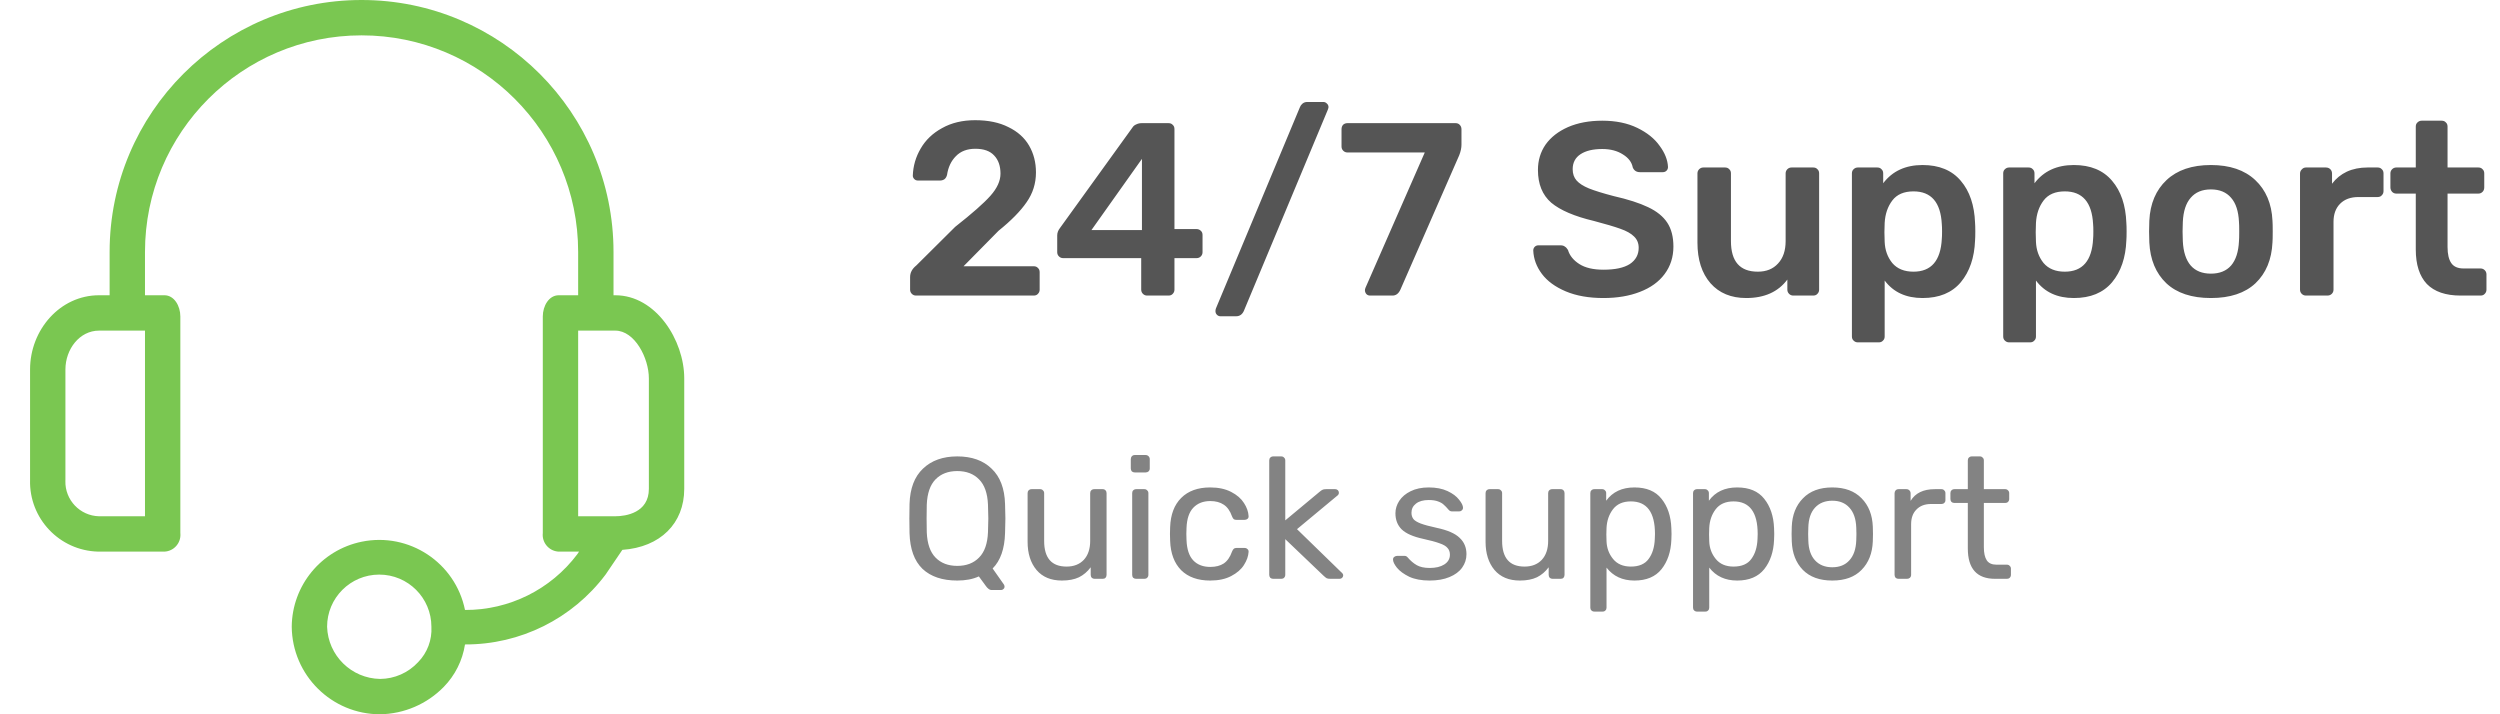 <svg width="203" height="58" viewBox="0 0 203 58" fill="none" xmlns="http://www.w3.org/2000/svg">
<path d="M74.38 24C74.247 24 74.133 23.953 74.04 23.86C73.947 23.767 73.9 23.653 73.9 23.52V22.5C73.9 22.14 74.067 21.827 74.4 21.56L77.56 18.42C78.933 17.34 79.887 16.5 80.42 15.9C80.967 15.287 81.24 14.687 81.24 14.1C81.24 13.473 81.067 12.98 80.72 12.62C80.387 12.26 79.88 12.08 79.2 12.08C78.533 12.08 78.007 12.28 77.62 12.68C77.233 13.067 76.993 13.573 76.9 14.2C76.86 14.36 76.787 14.48 76.68 14.56C76.573 14.627 76.453 14.66 76.32 14.66H74.54C74.42 14.66 74.32 14.62 74.24 14.54C74.16 14.46 74.12 14.367 74.12 14.26C74.147 13.473 74.36 12.74 74.76 12.06C75.16 11.367 75.74 10.813 76.5 10.4C77.26 9.973 78.153 9.76 79.18 9.76C80.247 9.76 81.147 9.947 81.88 10.32C82.627 10.68 83.187 11.18 83.56 11.82C83.933 12.46 84.12 13.187 84.12 14C84.12 14.893 83.867 15.7 83.36 16.42C82.867 17.14 82.107 17.913 81.08 18.74L78.24 21.62H83.94C84.087 21.62 84.2 21.667 84.28 21.76C84.373 21.84 84.42 21.953 84.42 22.1V23.52C84.42 23.653 84.373 23.767 84.28 23.86C84.2 23.953 84.087 24 83.94 24H74.38ZM93.146 24C93.013 24 92.899 23.953 92.806 23.86C92.713 23.767 92.666 23.653 92.666 23.52V20.96H86.326C86.193 20.96 86.079 20.913 85.986 20.82C85.893 20.727 85.846 20.613 85.846 20.48V19.12C85.846 18.907 85.919 18.707 86.066 18.52L91.966 10.34C92.033 10.233 92.133 10.153 92.266 10.1C92.399 10.033 92.546 10 92.706 10H94.886C95.033 10 95.146 10.047 95.226 10.14C95.319 10.22 95.366 10.333 95.366 10.48V18.6H97.146C97.293 18.6 97.413 18.647 97.506 18.74C97.599 18.82 97.646 18.933 97.646 19.08V20.48C97.646 20.613 97.599 20.727 97.506 20.82C97.413 20.913 97.299 20.96 97.166 20.96H95.366V23.52C95.366 23.653 95.319 23.767 95.226 23.86C95.146 23.953 95.033 24 94.886 24H93.146ZM92.726 18.68V12.9L88.626 18.68H92.726ZM99.095 25.68C98.989 25.68 98.895 25.64 98.815 25.56C98.735 25.48 98.695 25.38 98.695 25.26C98.695 25.18 98.709 25.107 98.735 25.04L105.555 8.7C105.595 8.593 105.662 8.5 105.755 8.42C105.862 8.327 105.995 8.28 106.155 8.28H107.455C107.562 8.28 107.655 8.32 107.735 8.4C107.829 8.48 107.875 8.58 107.875 8.7C107.875 8.74 107.855 8.813 107.815 8.92L100.995 25.26C100.862 25.54 100.655 25.68 100.375 25.68H99.095ZM111.252 24C111.132 24 111.032 23.96 110.952 23.88C110.872 23.787 110.832 23.68 110.832 23.56C110.832 23.52 110.845 23.46 110.872 23.38L115.692 12.38H109.412C109.278 12.38 109.165 12.333 109.072 12.24C108.978 12.147 108.932 12.033 108.932 11.9V10.5C108.932 10.353 108.972 10.233 109.052 10.14C109.145 10.047 109.265 10 109.412 10H118.192C118.338 10 118.452 10.047 118.532 10.14C118.625 10.233 118.672 10.353 118.672 10.5V11.74C118.672 12.007 118.612 12.293 118.492 12.6L113.712 23.52C113.565 23.84 113.352 24 113.072 24H111.252ZM130.201 24.2C129.015 24.2 127.995 24.02 127.141 23.66C126.288 23.3 125.641 22.827 125.201 22.24C124.761 21.653 124.528 21.02 124.501 20.34C124.501 20.22 124.541 20.12 124.621 20.04C124.701 19.96 124.801 19.92 124.921 19.92H126.701C126.861 19.92 126.981 19.953 127.061 20.02C127.155 20.073 127.241 20.167 127.321 20.3C127.455 20.753 127.761 21.133 128.241 21.44C128.721 21.747 129.375 21.9 130.201 21.9C131.148 21.9 131.861 21.747 132.341 21.44C132.821 21.12 133.061 20.68 133.061 20.12C133.061 19.747 132.935 19.44 132.681 19.2C132.441 18.96 132.075 18.753 131.581 18.58C131.101 18.407 130.381 18.193 129.421 17.94C127.848 17.567 126.695 17.073 125.961 16.46C125.241 15.833 124.881 14.947 124.881 13.8C124.881 13.027 125.088 12.34 125.501 11.74C125.928 11.14 126.535 10.667 127.321 10.32C128.121 9.973 129.048 9.8 130.101 9.8C131.195 9.8 132.141 9.993 132.941 10.38C133.741 10.767 134.348 11.253 134.761 11.84C135.188 12.413 135.415 12.987 135.441 13.56C135.441 13.68 135.401 13.78 135.321 13.86C135.241 13.94 135.141 13.98 135.021 13.98H133.161C132.881 13.98 132.688 13.853 132.581 13.6C132.501 13.173 132.235 12.82 131.781 12.54C131.328 12.247 130.768 12.1 130.101 12.1C129.355 12.1 128.768 12.24 128.341 12.52C127.915 12.8 127.701 13.207 127.701 13.74C127.701 14.113 127.808 14.42 128.021 14.66C128.235 14.9 128.568 15.113 129.021 15.3C129.488 15.487 130.155 15.693 131.021 15.92C132.195 16.187 133.128 16.487 133.821 16.82C134.528 17.153 135.048 17.573 135.381 18.08C135.715 18.587 135.881 19.233 135.881 20.02C135.881 20.873 135.641 21.62 135.161 22.26C134.695 22.887 134.028 23.367 133.161 23.7C132.308 24.033 131.321 24.2 130.201 24.2ZM141.793 24.2C140.567 24.2 139.6 23.8 138.893 23C138.187 22.187 137.833 21.087 137.833 19.7V14.08C137.833 13.947 137.88 13.833 137.973 13.74C138.067 13.647 138.18 13.6 138.313 13.6H140.073C140.22 13.6 140.333 13.647 140.413 13.74C140.507 13.82 140.553 13.933 140.553 14.08V19.58C140.553 21.233 141.28 22.06 142.733 22.06C143.427 22.06 143.973 21.84 144.373 21.4C144.787 20.96 144.993 20.353 144.993 19.58V14.08C144.993 13.947 145.04 13.833 145.133 13.74C145.227 13.647 145.34 13.6 145.473 13.6H147.233C147.38 13.6 147.493 13.647 147.573 13.74C147.667 13.82 147.713 13.933 147.713 14.08V23.52C147.713 23.653 147.667 23.767 147.573 23.86C147.493 23.953 147.38 24 147.233 24H145.613C145.48 24 145.367 23.953 145.273 23.86C145.18 23.767 145.133 23.653 145.133 23.52V22.7C144.387 23.7 143.273 24.2 141.793 24.2ZM150.855 27.8C150.722 27.8 150.608 27.753 150.515 27.66C150.422 27.58 150.375 27.467 150.375 27.32V14.08C150.375 13.933 150.422 13.82 150.515 13.74C150.608 13.647 150.722 13.6 150.855 13.6H152.435C152.582 13.6 152.695 13.647 152.775 13.74C152.868 13.82 152.915 13.933 152.915 14.08V14.88C153.662 13.893 154.728 13.4 156.115 13.4C157.462 13.4 158.495 13.827 159.215 14.68C159.935 15.52 160.322 16.66 160.375 18.1C160.388 18.26 160.395 18.493 160.395 18.8C160.395 19.12 160.388 19.36 160.375 19.52C160.322 20.92 159.935 22.053 159.215 22.92C158.495 23.773 157.462 24.2 156.115 24.2C154.768 24.2 153.742 23.727 153.035 22.78V27.32C153.035 27.467 152.988 27.58 152.895 27.66C152.815 27.753 152.702 27.8 152.555 27.8H150.855ZM155.375 22.06C156.815 22.06 157.582 21.173 157.675 19.4C157.688 19.267 157.695 19.067 157.695 18.8C157.695 18.533 157.688 18.333 157.675 18.2C157.582 16.427 156.815 15.54 155.375 15.54C154.602 15.54 154.028 15.787 153.655 16.28C153.282 16.773 153.075 17.38 153.035 18.1L153.015 18.86L153.035 19.64C153.062 20.307 153.268 20.88 153.655 21.36C154.055 21.827 154.628 22.06 155.375 22.06ZM163.14 27.8C163.007 27.8 162.894 27.753 162.8 27.66C162.707 27.58 162.66 27.467 162.66 27.32V14.08C162.66 13.933 162.707 13.82 162.8 13.74C162.894 13.647 163.007 13.6 163.14 13.6H164.72C164.867 13.6 164.98 13.647 165.06 13.74C165.154 13.82 165.2 13.933 165.2 14.08V14.88C165.947 13.893 167.014 13.4 168.4 13.4C169.747 13.4 170.78 13.827 171.5 14.68C172.22 15.52 172.607 16.66 172.66 18.1C172.674 18.26 172.68 18.493 172.68 18.8C172.68 19.12 172.674 19.36 172.66 19.52C172.607 20.92 172.22 22.053 171.5 22.92C170.78 23.773 169.747 24.2 168.4 24.2C167.054 24.2 166.027 23.727 165.32 22.78V27.32C165.32 27.467 165.274 27.58 165.18 27.66C165.1 27.753 164.987 27.8 164.84 27.8H163.14ZM167.66 22.06C169.1 22.06 169.867 21.173 169.96 19.4C169.974 19.267 169.98 19.067 169.98 18.8C169.98 18.533 169.974 18.333 169.96 18.2C169.867 16.427 169.1 15.54 167.66 15.54C166.887 15.54 166.314 15.787 165.94 16.28C165.567 16.773 165.36 17.38 165.32 18.1L165.3 18.86L165.32 19.64C165.347 20.307 165.554 20.88 165.94 21.36C166.34 21.827 166.914 22.06 167.66 22.06ZM179.525 24.2C177.965 24.2 176.759 23.8 175.905 23C175.052 22.187 174.592 21.08 174.525 19.68L174.505 18.8L174.525 17.92C174.592 16.533 175.059 15.433 175.925 14.62C176.792 13.807 177.992 13.4 179.525 13.4C181.059 13.4 182.259 13.807 183.125 14.62C183.992 15.433 184.459 16.533 184.525 17.92C184.539 18.08 184.545 18.373 184.545 18.8C184.545 19.227 184.539 19.52 184.525 19.68C184.459 21.08 183.999 22.187 183.145 23C182.292 23.8 181.085 24.2 179.525 24.2ZM179.525 22.22C180.232 22.22 180.779 22 181.165 21.56C181.552 21.107 181.765 20.447 181.805 19.58C181.819 19.447 181.825 19.187 181.825 18.8C181.825 18.413 181.819 18.153 181.805 18.02C181.765 17.153 181.552 16.5 181.165 16.06C180.779 15.607 180.232 15.38 179.525 15.38C178.819 15.38 178.272 15.607 177.885 16.06C177.499 16.5 177.285 17.153 177.245 18.02L177.225 18.8L177.245 19.58C177.285 20.447 177.499 21.107 177.885 21.56C178.272 22 178.819 22.22 179.525 22.22ZM187.241 24C187.108 24 186.995 23.953 186.901 23.86C186.808 23.767 186.761 23.653 186.761 23.52V14.1C186.761 13.967 186.808 13.853 186.901 13.76C186.995 13.653 187.108 13.6 187.241 13.6H188.861C189.008 13.6 189.128 13.647 189.221 13.74C189.315 13.833 189.361 13.953 189.361 14.1V14.92C189.681 14.493 190.081 14.167 190.561 13.94C191.055 13.713 191.615 13.6 192.241 13.6H193.061C193.208 13.6 193.321 13.647 193.401 13.74C193.495 13.82 193.541 13.933 193.541 14.08V15.52C193.541 15.653 193.495 15.767 193.401 15.86C193.321 15.953 193.208 16 193.061 16H191.501C190.875 16 190.381 16.18 190.021 16.54C189.661 16.9 189.481 17.393 189.481 18.02V23.52C189.481 23.653 189.435 23.767 189.341 23.86C189.248 23.953 189.128 24 188.981 24H187.241ZM199.801 24C198.588 24 197.675 23.687 197.061 23.06C196.461 22.42 196.161 21.487 196.161 20.26V15.72H194.581C194.448 15.72 194.335 15.673 194.241 15.58C194.148 15.473 194.101 15.353 194.101 15.22V14.08C194.101 13.947 194.148 13.833 194.241 13.74C194.335 13.647 194.448 13.6 194.581 13.6H196.161V10.28C196.161 10.133 196.208 10.02 196.301 9.94C196.395 9.847 196.508 9.8 196.641 9.8H198.261C198.408 9.8 198.521 9.847 198.601 9.94C198.695 10.02 198.741 10.133 198.741 10.28V13.6H201.241C201.388 13.6 201.501 13.647 201.581 13.74C201.675 13.82 201.721 13.933 201.721 14.08V15.22C201.721 15.367 201.675 15.487 201.581 15.58C201.488 15.673 201.375 15.72 201.241 15.72H198.741V20.06C198.741 20.633 198.841 21.067 199.041 21.36C199.241 21.653 199.575 21.8 200.041 21.8H201.421C201.555 21.8 201.668 21.847 201.761 21.94C201.855 22.033 201.901 22.147 201.901 22.28V23.52C201.901 23.653 201.855 23.767 201.761 23.86C201.681 23.953 201.568 24 201.421 24H199.801Z" fill="#555555"/>
<path d="M80.532 47.91C80.429 47.91 80.341 47.877 80.266 47.812C80.191 47.756 80.121 47.681 80.056 47.588L79.482 46.804C78.997 47.028 78.413 47.14 77.732 47.14C76.519 47.14 75.576 46.823 74.904 46.188C74.241 45.544 73.891 44.578 73.854 43.29C73.845 43.01 73.84 42.613 73.84 42.1C73.84 41.587 73.845 41.195 73.854 40.924C73.891 39.664 74.255 38.707 74.946 38.054C75.637 37.391 76.565 37.06 77.732 37.06C78.908 37.06 79.837 37.391 80.518 38.054C81.209 38.707 81.573 39.664 81.61 40.924C81.629 41.465 81.638 41.857 81.638 42.1C81.638 42.333 81.629 42.73 81.61 43.29C81.573 44.569 81.237 45.525 80.602 46.16L81.526 47.476C81.554 47.532 81.568 47.583 81.568 47.63V47.658C81.568 47.723 81.54 47.779 81.484 47.826C81.428 47.882 81.363 47.91 81.288 47.91H80.532ZM77.732 45.95C78.469 45.95 79.057 45.726 79.496 45.278C79.944 44.83 80.187 44.144 80.224 43.22C80.243 42.66 80.252 42.287 80.252 42.1C80.252 41.895 80.243 41.521 80.224 40.98C80.187 40.056 79.944 39.37 79.496 38.922C79.057 38.474 78.469 38.25 77.732 38.25C76.995 38.25 76.407 38.474 75.968 38.922C75.529 39.37 75.291 40.056 75.254 40.98C75.245 41.251 75.24 41.624 75.24 42.1C75.24 42.567 75.245 42.94 75.254 43.22C75.291 44.144 75.529 44.83 75.968 45.278C76.407 45.726 76.995 45.95 77.732 45.95ZM86.227 47.14C85.34 47.14 84.654 46.855 84.169 46.286C83.683 45.707 83.441 44.942 83.441 43.99V40.042C83.441 39.949 83.469 39.874 83.525 39.818C83.59 39.753 83.669 39.72 83.763 39.72H84.463C84.556 39.72 84.631 39.753 84.687 39.818C84.752 39.874 84.785 39.949 84.785 40.042V43.92C84.785 45.311 85.391 46.006 86.605 46.006C87.193 46.006 87.659 45.824 88.005 45.46C88.35 45.087 88.523 44.573 88.523 43.92V40.042C88.523 39.949 88.551 39.874 88.607 39.818C88.672 39.753 88.751 39.72 88.845 39.72H89.545C89.638 39.72 89.713 39.753 89.769 39.818C89.825 39.874 89.853 39.949 89.853 40.042V46.678C89.853 46.771 89.825 46.851 89.769 46.916C89.713 46.972 89.638 47 89.545 47H88.887C88.793 47 88.714 46.972 88.649 46.916C88.593 46.851 88.565 46.771 88.565 46.678V46.062C88.303 46.417 87.986 46.687 87.613 46.874C87.239 47.051 86.777 47.14 86.227 47.14ZM92.142 38.362C92.049 38.362 91.97 38.334 91.904 38.278C91.849 38.213 91.82 38.133 91.82 38.04V37.284C91.82 37.191 91.849 37.111 91.904 37.046C91.97 36.981 92.049 36.948 92.142 36.948H93.025C93.118 36.948 93.197 36.981 93.263 37.046C93.328 37.111 93.361 37.191 93.361 37.284V38.04C93.361 38.133 93.328 38.213 93.263 38.278C93.197 38.334 93.118 38.362 93.025 38.362H92.142ZM92.254 47C92.161 47 92.082 46.972 92.016 46.916C91.96 46.851 91.933 46.771 91.933 46.678V40.042C91.933 39.949 91.96 39.874 92.016 39.818C92.082 39.753 92.161 39.72 92.254 39.72H92.927C93.02 39.72 93.094 39.753 93.15 39.818C93.216 39.874 93.249 39.949 93.249 40.042V46.678C93.249 46.771 93.216 46.851 93.15 46.916C93.094 46.972 93.02 47 92.927 47H92.254ZM98.263 47.14C97.264 47.14 96.48 46.86 95.911 46.3C95.351 45.731 95.052 44.937 95.015 43.92L95.001 43.36L95.015 42.8C95.052 41.783 95.351 40.994 95.911 40.434C96.48 39.865 97.264 39.58 98.263 39.58C98.935 39.58 99.504 39.701 99.971 39.944C100.438 40.187 100.783 40.485 101.007 40.84C101.24 41.195 101.366 41.549 101.385 41.904C101.394 41.997 101.366 42.072 101.301 42.128C101.236 42.184 101.156 42.212 101.063 42.212H100.391C100.298 42.212 100.228 42.193 100.181 42.156C100.134 42.119 100.088 42.044 100.041 41.932C99.882 41.484 99.658 41.167 99.369 40.98C99.08 40.784 98.716 40.686 98.277 40.686C97.698 40.686 97.236 40.868 96.891 41.232C96.555 41.587 96.373 42.133 96.345 42.87L96.331 43.374L96.345 43.85C96.373 44.597 96.555 45.147 96.891 45.502C97.227 45.857 97.689 46.034 98.277 46.034C98.716 46.034 99.08 45.941 99.369 45.754C99.658 45.558 99.882 45.236 100.041 44.788C100.088 44.676 100.134 44.601 100.181 44.564C100.228 44.517 100.298 44.494 100.391 44.494H101.063C101.156 44.494 101.236 44.527 101.301 44.592C101.366 44.648 101.394 44.723 101.385 44.816C101.366 45.161 101.24 45.516 101.007 45.88C100.783 46.235 100.438 46.533 99.971 46.776C99.514 47.019 98.944 47.14 98.263 47.14ZM103.384 47C103.29 47 103.211 46.972 103.146 46.916C103.09 46.851 103.062 46.771 103.062 46.678V37.382C103.062 37.289 103.09 37.214 103.146 37.158C103.211 37.093 103.29 37.06 103.384 37.06H104.042C104.135 37.06 104.21 37.093 104.266 37.158C104.331 37.214 104.364 37.289 104.364 37.382V42.254L107.122 39.958C107.15 39.939 107.196 39.902 107.262 39.846C107.327 39.799 107.388 39.767 107.444 39.748C107.509 39.729 107.588 39.72 107.682 39.72H108.424C108.508 39.72 108.578 39.748 108.634 39.804C108.69 39.86 108.718 39.93 108.718 40.014C108.718 40.117 108.662 40.205 108.55 40.28L105.316 42.968L108.9 46.454C109.012 46.547 109.068 46.631 109.068 46.706C109.068 46.79 109.04 46.86 108.984 46.916C108.928 46.972 108.858 47 108.774 47H108.046C107.906 47 107.803 46.986 107.738 46.958C107.682 46.93 107.598 46.865 107.486 46.762L104.364 43.78V46.678C104.364 46.771 104.331 46.851 104.266 46.916C104.21 46.972 104.135 47 104.042 47H103.384ZM116.081 47.14C115.428 47.14 114.877 47.037 114.429 46.832C113.991 46.617 113.659 46.375 113.435 46.104C113.221 45.833 113.113 45.609 113.113 45.432C113.113 45.339 113.146 45.269 113.211 45.222C113.286 45.166 113.361 45.138 113.435 45.138H114.065C114.159 45.138 114.243 45.185 114.317 45.278C114.541 45.539 114.784 45.745 115.045 45.894C115.307 46.043 115.657 46.118 116.095 46.118C116.581 46.118 116.973 46.025 117.271 45.838C117.579 45.642 117.733 45.376 117.733 45.04C117.733 44.816 117.668 44.634 117.537 44.494C117.416 44.345 117.201 44.219 116.893 44.116C116.595 44.004 116.147 43.883 115.549 43.752C114.737 43.575 114.159 43.318 113.813 42.982C113.477 42.646 113.309 42.212 113.309 41.68C113.309 41.325 113.412 40.989 113.617 40.672C113.832 40.345 114.14 40.084 114.541 39.888C114.952 39.683 115.442 39.58 116.011 39.58C116.609 39.58 117.117 39.678 117.537 39.874C117.957 40.07 118.27 40.303 118.475 40.574C118.69 40.835 118.797 41.055 118.797 41.232C118.797 41.316 118.765 41.386 118.699 41.442C118.643 41.498 118.573 41.526 118.489 41.526H117.901C117.789 41.526 117.696 41.479 117.621 41.386C117.472 41.209 117.341 41.073 117.229 40.98C117.127 40.877 116.973 40.789 116.767 40.714C116.571 40.639 116.319 40.602 116.011 40.602C115.563 40.602 115.218 40.7 114.975 40.896C114.733 41.083 114.611 41.33 114.611 41.638C114.611 41.834 114.663 42.002 114.765 42.142C114.868 42.273 115.064 42.394 115.353 42.506C115.652 42.618 116.081 42.735 116.641 42.856C117.528 43.043 118.153 43.313 118.517 43.668C118.891 44.013 119.077 44.457 119.077 44.998C119.077 45.399 118.961 45.763 118.727 46.09C118.494 46.417 118.149 46.673 117.691 46.86C117.243 47.047 116.707 47.14 116.081 47.14ZM123.414 47.14C122.527 47.14 121.841 46.855 121.356 46.286C120.871 45.707 120.628 44.942 120.628 43.99V40.042C120.628 39.949 120.656 39.874 120.712 39.818C120.777 39.753 120.857 39.72 120.95 39.72H121.65C121.743 39.72 121.818 39.753 121.874 39.818C121.939 39.874 121.972 39.949 121.972 40.042V43.92C121.972 45.311 122.579 46.006 123.792 46.006C124.38 46.006 124.847 45.824 125.192 45.46C125.537 45.087 125.71 44.573 125.71 43.92V40.042C125.71 39.949 125.738 39.874 125.794 39.818C125.859 39.753 125.939 39.72 126.032 39.72H126.732C126.825 39.72 126.9 39.753 126.956 39.818C127.012 39.874 127.04 39.949 127.04 40.042V46.678C127.04 46.771 127.012 46.851 126.956 46.916C126.9 46.972 126.825 47 126.732 47H126.074C125.981 47 125.901 46.972 125.836 46.916C125.78 46.851 125.752 46.771 125.752 46.678V46.062C125.491 46.417 125.173 46.687 124.8 46.874C124.427 47.051 123.965 47.14 123.414 47.14ZM129.456 49.66C129.363 49.66 129.283 49.627 129.218 49.562C129.162 49.506 129.134 49.431 129.134 49.338V40.042C129.134 39.949 129.162 39.874 129.218 39.818C129.283 39.753 129.363 39.72 129.456 39.72H130.1C130.193 39.72 130.268 39.753 130.324 39.818C130.389 39.874 130.422 39.949 130.422 40.042V40.658C130.945 39.939 131.71 39.58 132.718 39.58C133.698 39.58 134.431 39.888 134.916 40.504C135.411 41.12 135.677 41.913 135.714 42.884C135.723 42.987 135.728 43.145 135.728 43.36C135.728 43.575 135.723 43.733 135.714 43.836C135.677 44.797 135.411 45.591 134.916 46.216C134.421 46.832 133.689 47.14 132.718 47.14C131.747 47.14 130.991 46.79 130.45 46.09V49.338C130.45 49.431 130.422 49.506 130.366 49.562C130.31 49.627 130.235 49.66 130.142 49.66H129.456ZM132.424 46.006C133.087 46.006 133.567 45.801 133.866 45.39C134.174 44.979 134.342 44.438 134.37 43.766C134.379 43.673 134.384 43.537 134.384 43.36C134.384 41.596 133.731 40.714 132.424 40.714C131.78 40.714 131.295 40.929 130.968 41.358C130.651 41.778 130.478 42.282 130.45 42.87L130.436 43.402L130.45 43.948C130.469 44.499 130.646 44.979 130.982 45.39C131.318 45.801 131.799 46.006 132.424 46.006ZM137.796 49.66C137.702 49.66 137.623 49.627 137.558 49.562C137.502 49.506 137.474 49.431 137.474 49.338V40.042C137.474 39.949 137.502 39.874 137.558 39.818C137.623 39.753 137.702 39.72 137.796 39.72H138.44C138.533 39.72 138.608 39.753 138.664 39.818C138.729 39.874 138.762 39.949 138.762 40.042V40.658C139.284 39.939 140.05 39.58 141.058 39.58C142.038 39.58 142.77 39.888 143.256 40.504C143.75 41.12 144.016 41.913 144.054 42.884C144.063 42.987 144.068 43.145 144.068 43.36C144.068 43.575 144.063 43.733 144.054 43.836C144.016 44.797 143.75 45.591 143.256 46.216C142.761 46.832 142.028 47.14 141.058 47.14C140.087 47.14 139.331 46.79 138.79 46.09V49.338C138.79 49.431 138.762 49.506 138.706 49.562C138.65 49.627 138.575 49.66 138.482 49.66H137.796ZM140.764 46.006C141.426 46.006 141.907 45.801 142.206 45.39C142.514 44.979 142.682 44.438 142.71 43.766C142.719 43.673 142.724 43.537 142.724 43.36C142.724 41.596 142.07 40.714 140.764 40.714C140.12 40.714 139.634 40.929 139.308 41.358C138.99 41.778 138.818 42.282 138.79 42.87L138.776 43.402L138.79 43.948C138.808 44.499 138.986 44.979 139.322 45.39C139.658 45.801 140.138 46.006 140.764 46.006ZM148.782 47.14C147.755 47.14 146.957 46.851 146.388 46.272C145.828 45.693 145.529 44.923 145.492 43.962L145.478 43.36L145.492 42.758C145.529 41.806 145.832 41.041 146.402 40.462C146.971 39.874 147.764 39.58 148.782 39.58C149.799 39.58 150.592 39.874 151.162 40.462C151.731 41.041 152.034 41.806 152.072 42.758C152.081 42.861 152.086 43.061 152.086 43.36C152.086 43.659 152.081 43.859 152.072 43.962C152.034 44.923 151.731 45.693 151.162 46.272C150.602 46.851 149.808 47.14 148.782 47.14ZM148.782 46.062C149.37 46.062 149.832 45.875 150.168 45.502C150.513 45.129 150.7 44.592 150.728 43.892C150.737 43.799 150.742 43.621 150.742 43.36C150.742 43.099 150.737 42.921 150.728 42.828C150.7 42.128 150.513 41.591 150.168 41.218C149.832 40.845 149.37 40.658 148.782 40.658C148.194 40.658 147.727 40.845 147.382 41.218C147.036 41.591 146.854 42.128 146.836 42.828L146.822 43.36L146.836 43.892C146.854 44.592 147.036 45.129 147.382 45.502C147.727 45.875 148.194 46.062 148.782 46.062ZM154.161 47C154.067 47 153.988 46.972 153.923 46.916C153.867 46.851 153.839 46.771 153.839 46.678V40.056C153.839 39.963 153.867 39.883 153.923 39.818C153.988 39.753 154.067 39.72 154.161 39.72H154.805C154.898 39.72 154.977 39.753 155.043 39.818C155.108 39.883 155.141 39.963 155.141 40.056V40.672C155.523 40.037 156.177 39.72 157.101 39.72H157.647C157.74 39.72 157.815 39.753 157.871 39.818C157.936 39.874 157.969 39.949 157.969 40.042V40.616C157.969 40.709 157.936 40.784 157.871 40.84C157.815 40.896 157.74 40.924 157.647 40.924H156.807C156.303 40.924 155.906 41.073 155.617 41.372C155.327 41.661 155.183 42.058 155.183 42.562V46.678C155.183 46.771 155.15 46.851 155.085 46.916C155.019 46.972 154.94 47 154.847 47H154.161ZM161.999 47C160.524 47 159.787 46.179 159.787 44.536V40.84H158.695C158.602 40.84 158.522 40.812 158.457 40.756C158.401 40.691 158.373 40.611 158.373 40.518V40.042C158.373 39.949 158.401 39.874 158.457 39.818C158.522 39.753 158.602 39.72 158.695 39.72H159.787V37.382C159.787 37.289 159.815 37.214 159.871 37.158C159.936 37.093 160.016 37.06 160.109 37.06H160.767C160.86 37.06 160.935 37.093 160.991 37.158C161.056 37.214 161.089 37.289 161.089 37.382V39.72H162.825C162.918 39.72 162.993 39.753 163.049 39.818C163.114 39.874 163.147 39.949 163.147 40.042V40.518C163.147 40.611 163.114 40.691 163.049 40.756C162.993 40.812 162.918 40.84 162.825 40.84H161.089V44.438C161.089 44.905 161.168 45.259 161.327 45.502C161.486 45.735 161.747 45.852 162.111 45.852H162.965C163.058 45.852 163.133 45.885 163.189 45.95C163.254 46.006 163.287 46.081 163.287 46.174V46.678C163.287 46.771 163.254 46.851 163.189 46.916C163.133 46.972 163.058 47 162.965 47H161.999Z" fill="#515151" fill-opacity="0.71"/>
<path d="M49.961 23.975H49.817V20.458C49.817 9.159 40.658 0 29.359 0C18.061 0 8.901 9.159 8.901 20.458V23.975H8.04C4.882 23.975 2.441 26.775 2.441 30.005V38.978C2.362 42.109 4.835 44.711 7.966 44.791C7.991 44.791 8.015 44.792 8.04 44.792H13.352C14.104 44.757 14.686 44.118 14.65 43.366C14.649 43.339 14.647 43.312 14.644 43.285V25.698C14.644 24.837 14.142 23.975 13.352 23.975H11.773V20.458C11.773 10.745 19.647 2.871 29.359 2.871C39.072 2.871 46.946 10.745 46.946 20.458V23.975H45.367C44.577 23.975 44.075 24.836 44.075 25.698V43.285C43.995 44.033 44.537 44.706 45.286 44.786C45.313 44.789 45.34 44.791 45.367 44.792H47.018L46.874 45.007C44.72 47.87 41.34 49.547 37.758 49.529C36.974 45.684 33.22 43.202 29.375 43.986C26.086 44.657 23.715 47.537 23.689 50.893C23.728 54.83 26.93 58 30.867 58C32.815 57.968 34.673 57.169 36.035 55.775C36.954 54.833 37.556 53.629 37.758 52.329C42.244 52.346 46.475 50.244 49.171 46.658L50.535 44.648C53.622 44.433 55.56 42.495 55.56 39.695V30.723C55.56 27.636 53.263 23.975 49.961 23.975ZM11.773 41.921H8.04C6.494 41.883 5.272 40.6 5.309 39.054C5.31 39.029 5.311 39.003 5.312 38.978V30.005C5.312 28.354 6.461 26.846 8.04 26.846H11.773V41.921V41.921ZM33.953 53.765C33.158 54.627 32.04 55.121 30.867 55.129C28.531 55.092 26.636 53.228 26.56 50.894C26.559 48.554 28.454 46.658 30.793 46.657C33.132 46.656 35.029 48.551 35.03 50.89C35.03 50.891 35.03 50.892 35.03 50.894C35.09 51.959 34.699 53.001 33.953 53.765ZM52.688 39.696C52.688 41.634 50.822 41.921 49.961 41.921H46.946V26.846H49.961C51.54 26.846 52.688 29.072 52.688 30.723V39.696Z" fill="#7AC751"/>
</svg>
